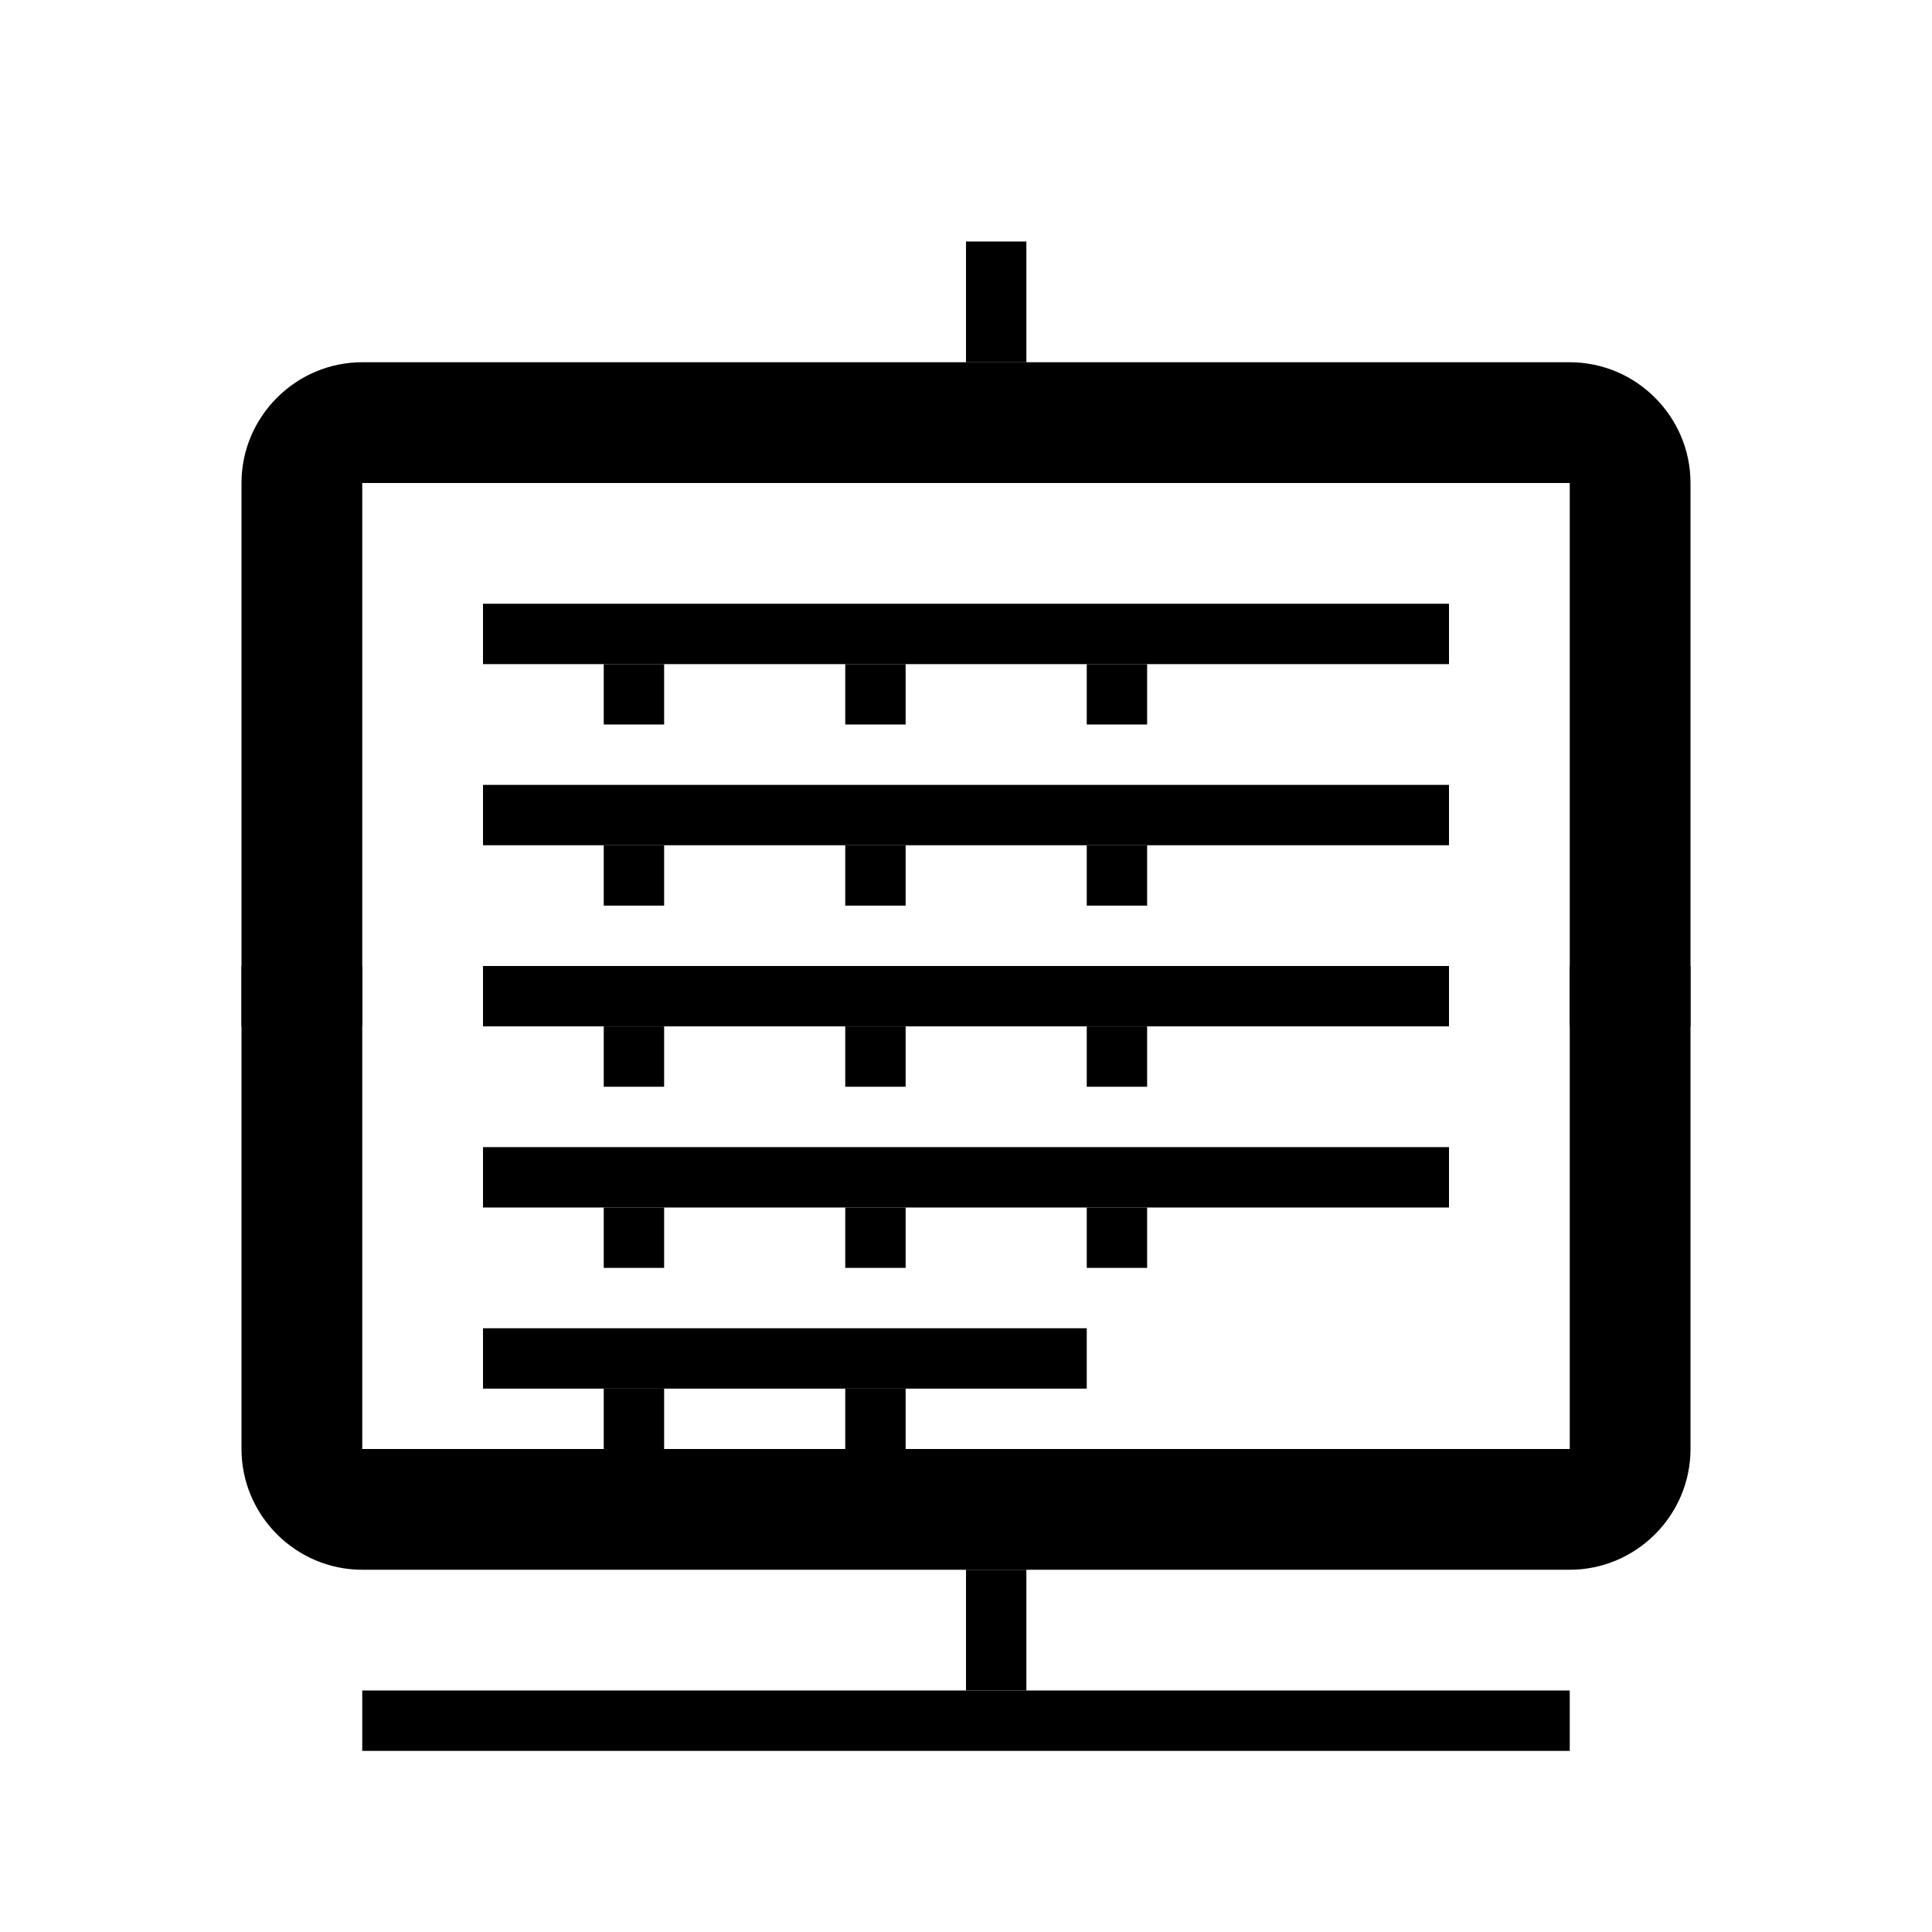 <?xml version="1.0" standalone="no"?><!DOCTYPE svg PUBLIC "-//W3C//DTD SVG 1.1//EN"
  "http://www.w3.org/Graphics/SVG/1.1/DTD/svg11.dtd">
<svg t="1577186573535" class="icon" viewBox="0 0 1024 1024" version="1.1"
  xmlns="http://www.w3.org/2000/svg" p-id="1068"
  width="81" height="81">
  <defs>
    <style type="text/css"></style>
  </defs>
  <path
    d="M832 192H192c-35.2 0-64 28.8-64 64v512c0 35.2 28.8 64 64 64h640c35.2 0 64-28.8 64-64V256c0-35.2-28.8-64-64-64z m0 576H192V256h640v512z"
    p-id="1069"></path>
  <path
    d="M256 320h512v32H256V320z m0 96h512v32H256V416z m0 96h512v32H256V512z m0 96h512v32H256V608z m0 96h320v32H256V704z"
    p-id="1070"></path>
  <path
    d="M320 352h32v32h-32z m128 0h32v32h-32z m128 0h32v32h-32z"
    p-id="1071"></path>
  <path
    d="M320 448h32v32h-32z m128 0h32v32h-32z m128 0h32v32h-32z"
    p-id="1072"></path>
  <path
    d="M320 544h32v32h-32z m128 0h32v32h-32z m128 0h32v32h-32z"
    p-id="1073"></path>
  <path
    d="M320 640h32v32h-32z m128 0h32v32h-32z m128 0h32v32h-32z"
    p-id="1074"></path>
  <path
    d="M320 736h32v32h-32z m128 0h32v32h-32z"
    p-id="1075"></path>
  <path
    d="M192 896h640v32H192z"
    p-id="1076"></path>
  <path
    d="M128 512h64v32H128z m704 0h64v32h-64z"
    p-id="1077"></path>
  <path
    d="M512 128h32v64h-32z m0 704h32v64h-32z"
    p-id="1078"></path>
</svg>